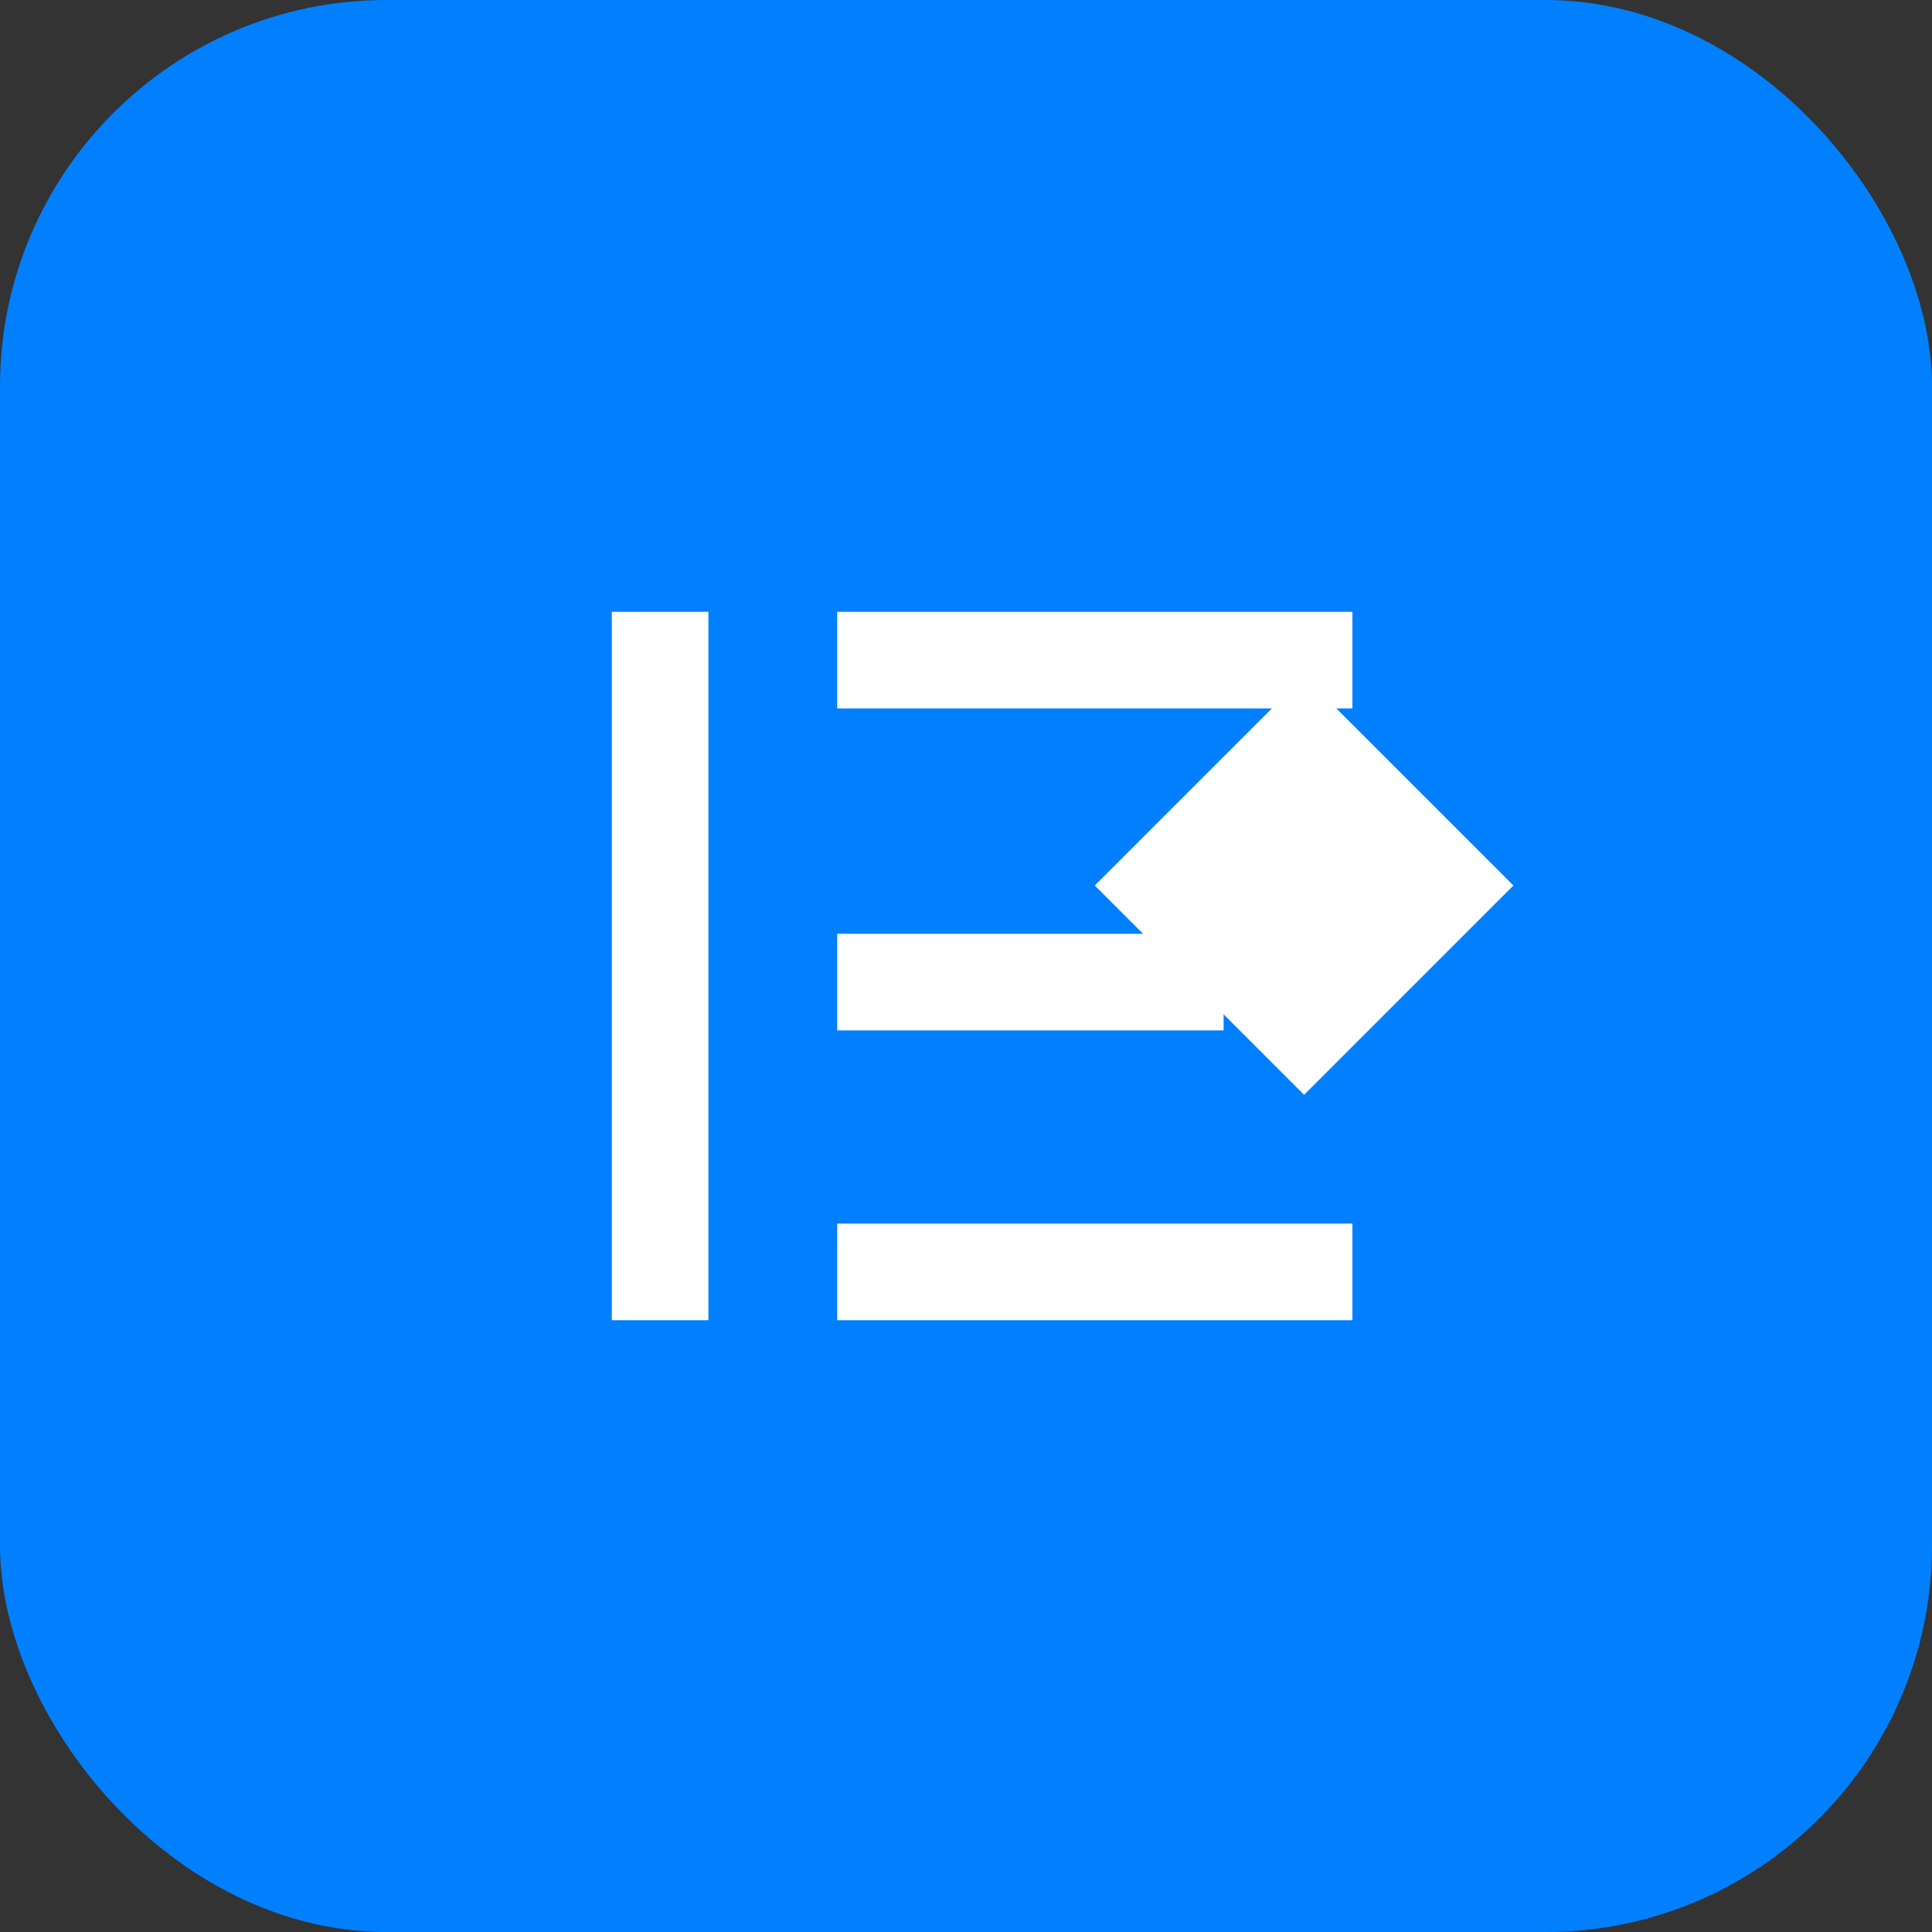 <svg width="120" height="120" viewBox="0 0 120 120" fill="none" xmlns="http://www.w3.org/2000/svg">
  <rect x="0" y="0" width="120" height="120" fill="#333333" stroke="none"/>
  <rect width="120" height="120" rx="24" fill="#0080FF"/>
  <path d="M44 38H38V82H44V38Z" fill="white"/>
  <path d="M52 38H84V44H52V38Z" fill="white"/>
  <path d="M52 58H76V64H52V58Z" fill="white"/>
  <path d="M52 76H84V82H52V76Z" fill="white"/>
  <path d="M94 55L81 42L68 55L81 68L94 55Z" fill="white"/>
</svg>